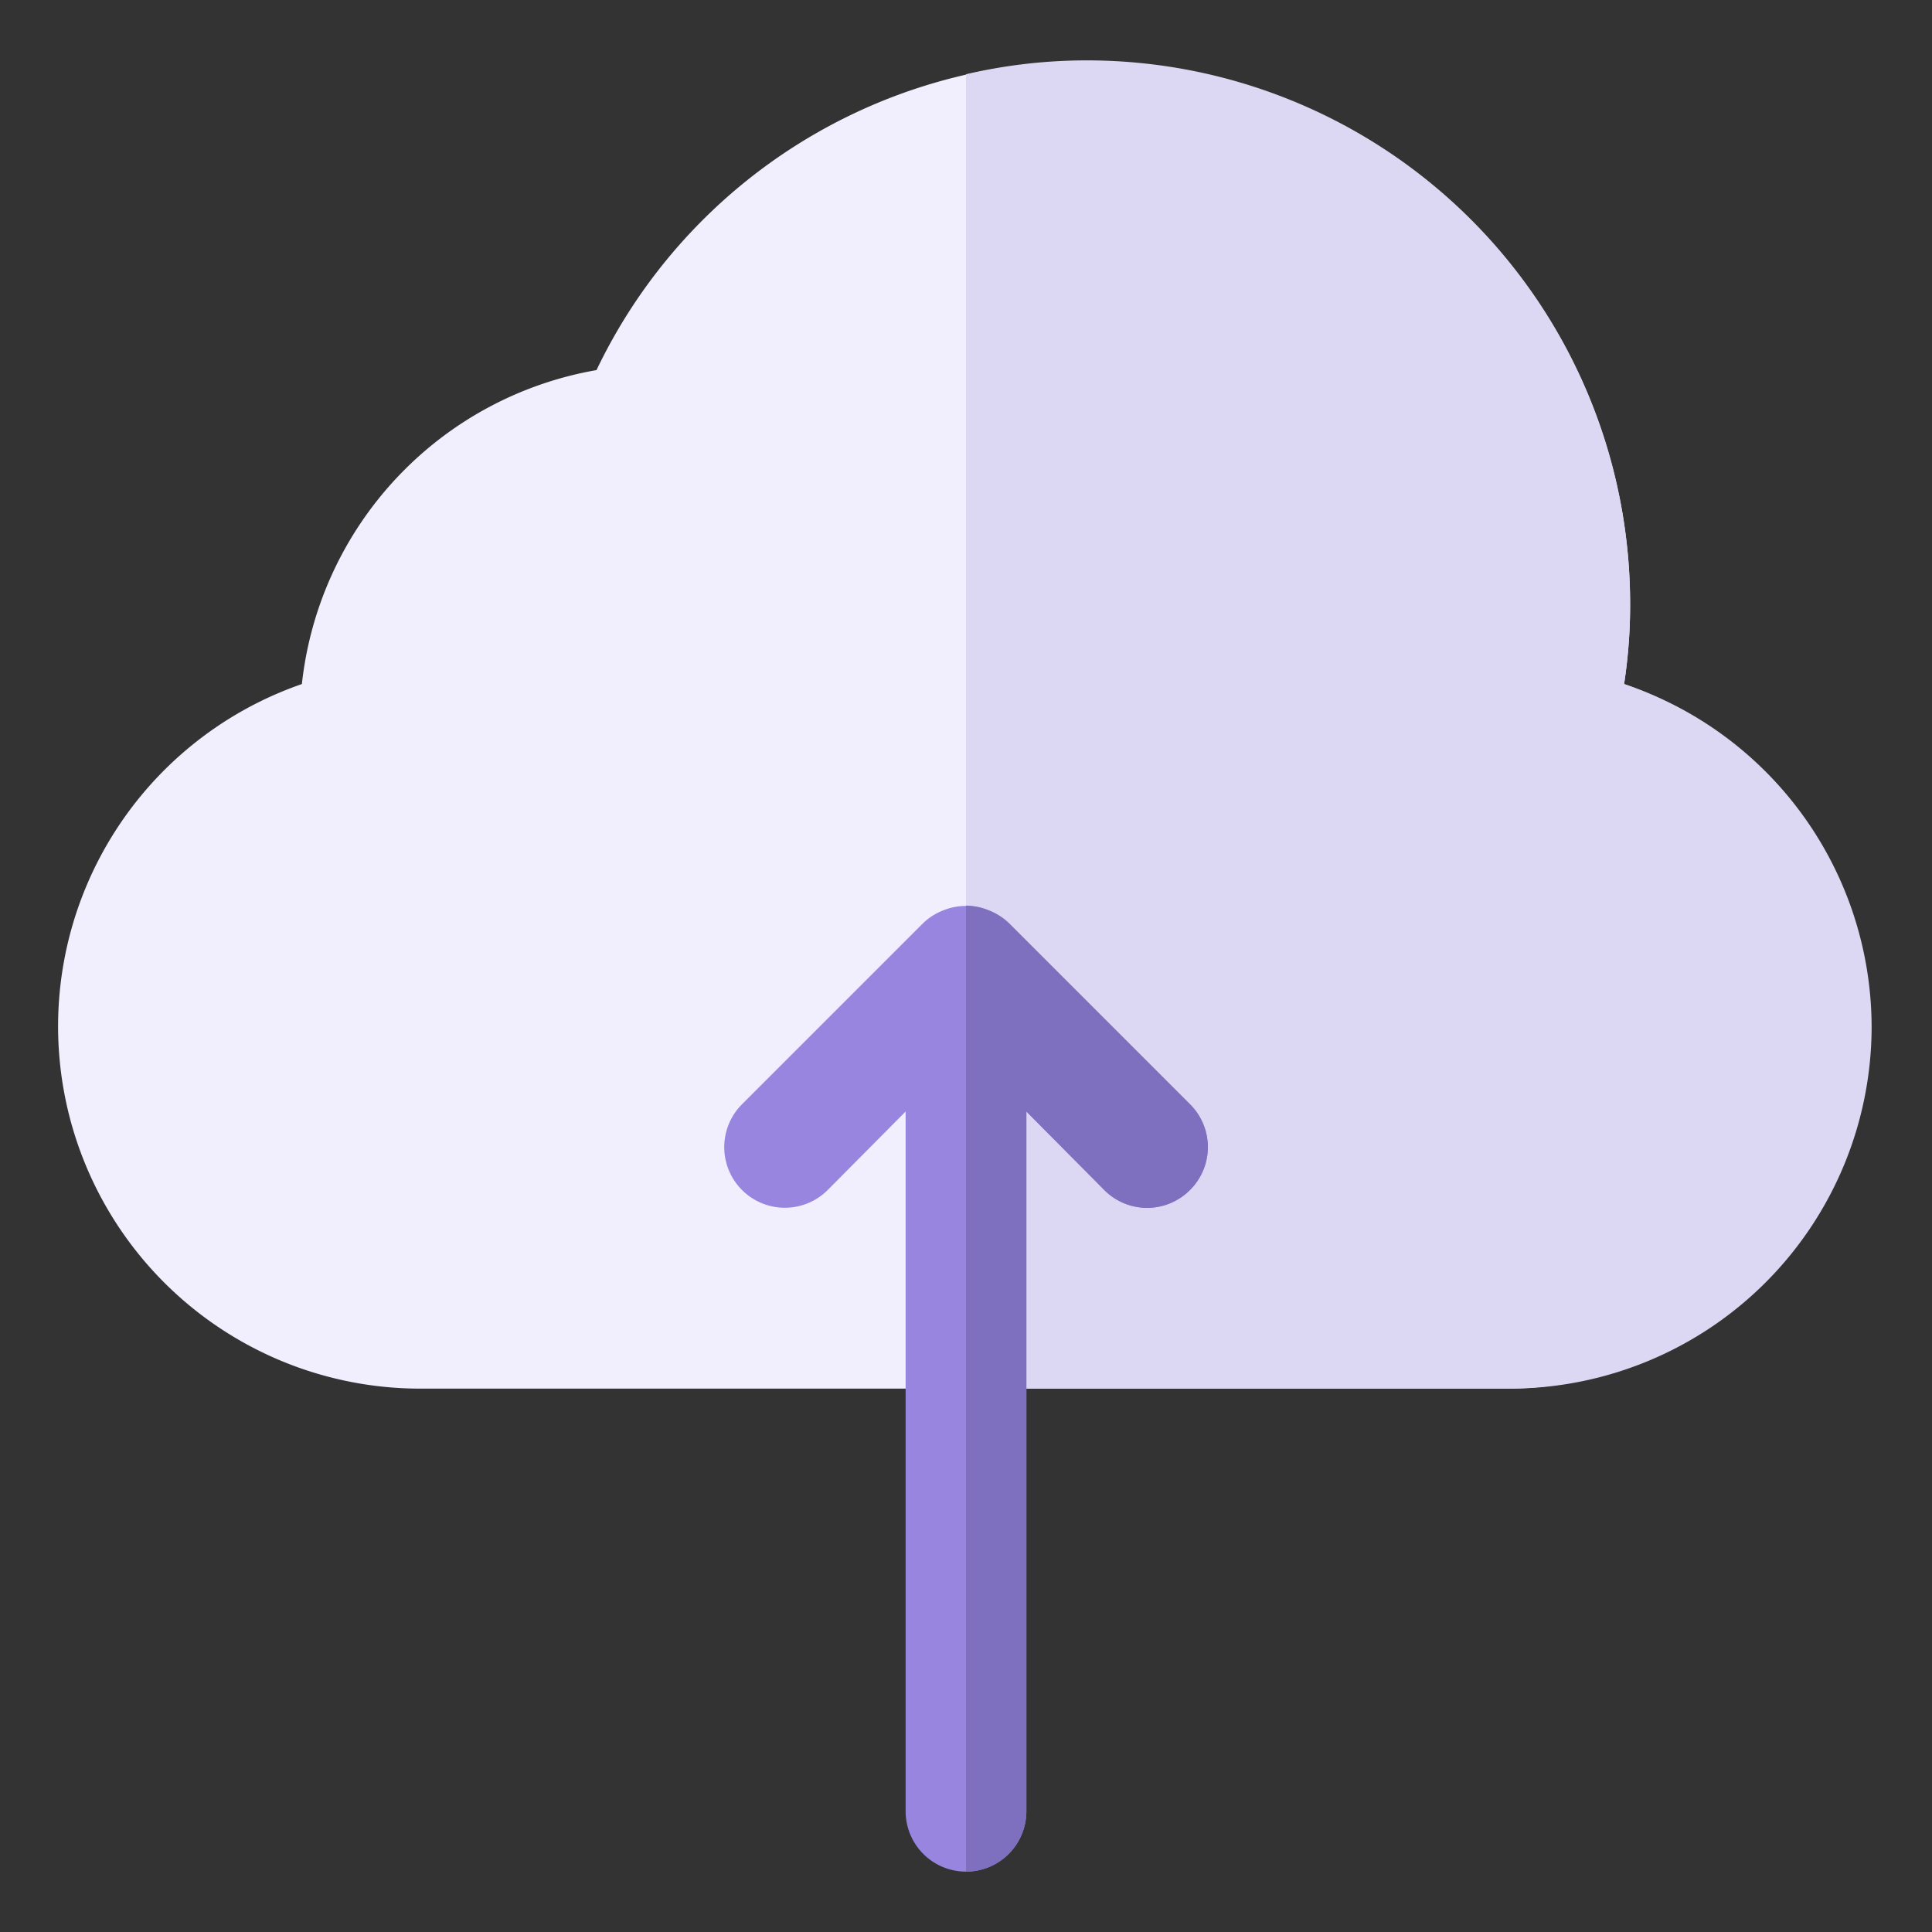 <svg id="SvgjsSvg1014" width="288" height="288" xmlns="http://www.w3.org/2000/svg" version="1.1" xmlns:xlink="http://www.w3.org/1999/xlink" xmlns:svgjs="http://svgjs.com/svgjs"><rect width="100%" height="100%" fill="#333333" stroke="none"/><defs id="SvgjsDefs1015"></defs><g id="SvgjsG1016"><svg xmlns="http://www.w3.org/2000/svg" viewBox="0 0 32 32" width="288" height="288"><path fill="#f1eefd" d="M26.9,11.33A8.6,8.6,0,0,0,27,10,9,9,0,0,0,9.88,6.13,5.93,5.93,0,0,0,5,11.33,6,6,0,0,0,7,23H25a6,6,0,0,0,1.9-11.67Z" class="coloreef5fd svgShape"></path><path fill="#dcd7f2" d="M31,17a6,6,0,0,1-6,6H16V1.23A8.82,8.82,0,0,1,18,1a9,9,0,0,1,9,9,8.6,8.6,0,0,1-.1,1.33A6,6,0,0,1,31,17Z" class="colord7e2f2 svgShape"></path><path fill="#9785e0" d="M19.71,18.29l-3-3a1,1,0,0,0-.33-.21,1,1,0,0,0-.76,0,1,1,0,0,0-.33.21l-3,3a1,1,0,0,0,1.42,1.42L15,18.41V30a1,1,0,0,0,2,0V18.41l1.29,1.3a1,1,0,0,0,1.42,0A1,1,0,0,0,19.71,18.29Z" class="color91e085 svgShape"></path><path fill="#7f6fbf" d="M19.71,19.71a1,1,0,0,1-1.42,0L17,18.41V30a1,1,0,0,1-1,1V15a1,1,0,0,1,.38.08,1,1,0,0,1,.33.21l3,3A1,1,0,0,1,19.71,19.71Z" class="color84bf6f svgShape"></path></svg></g></svg>